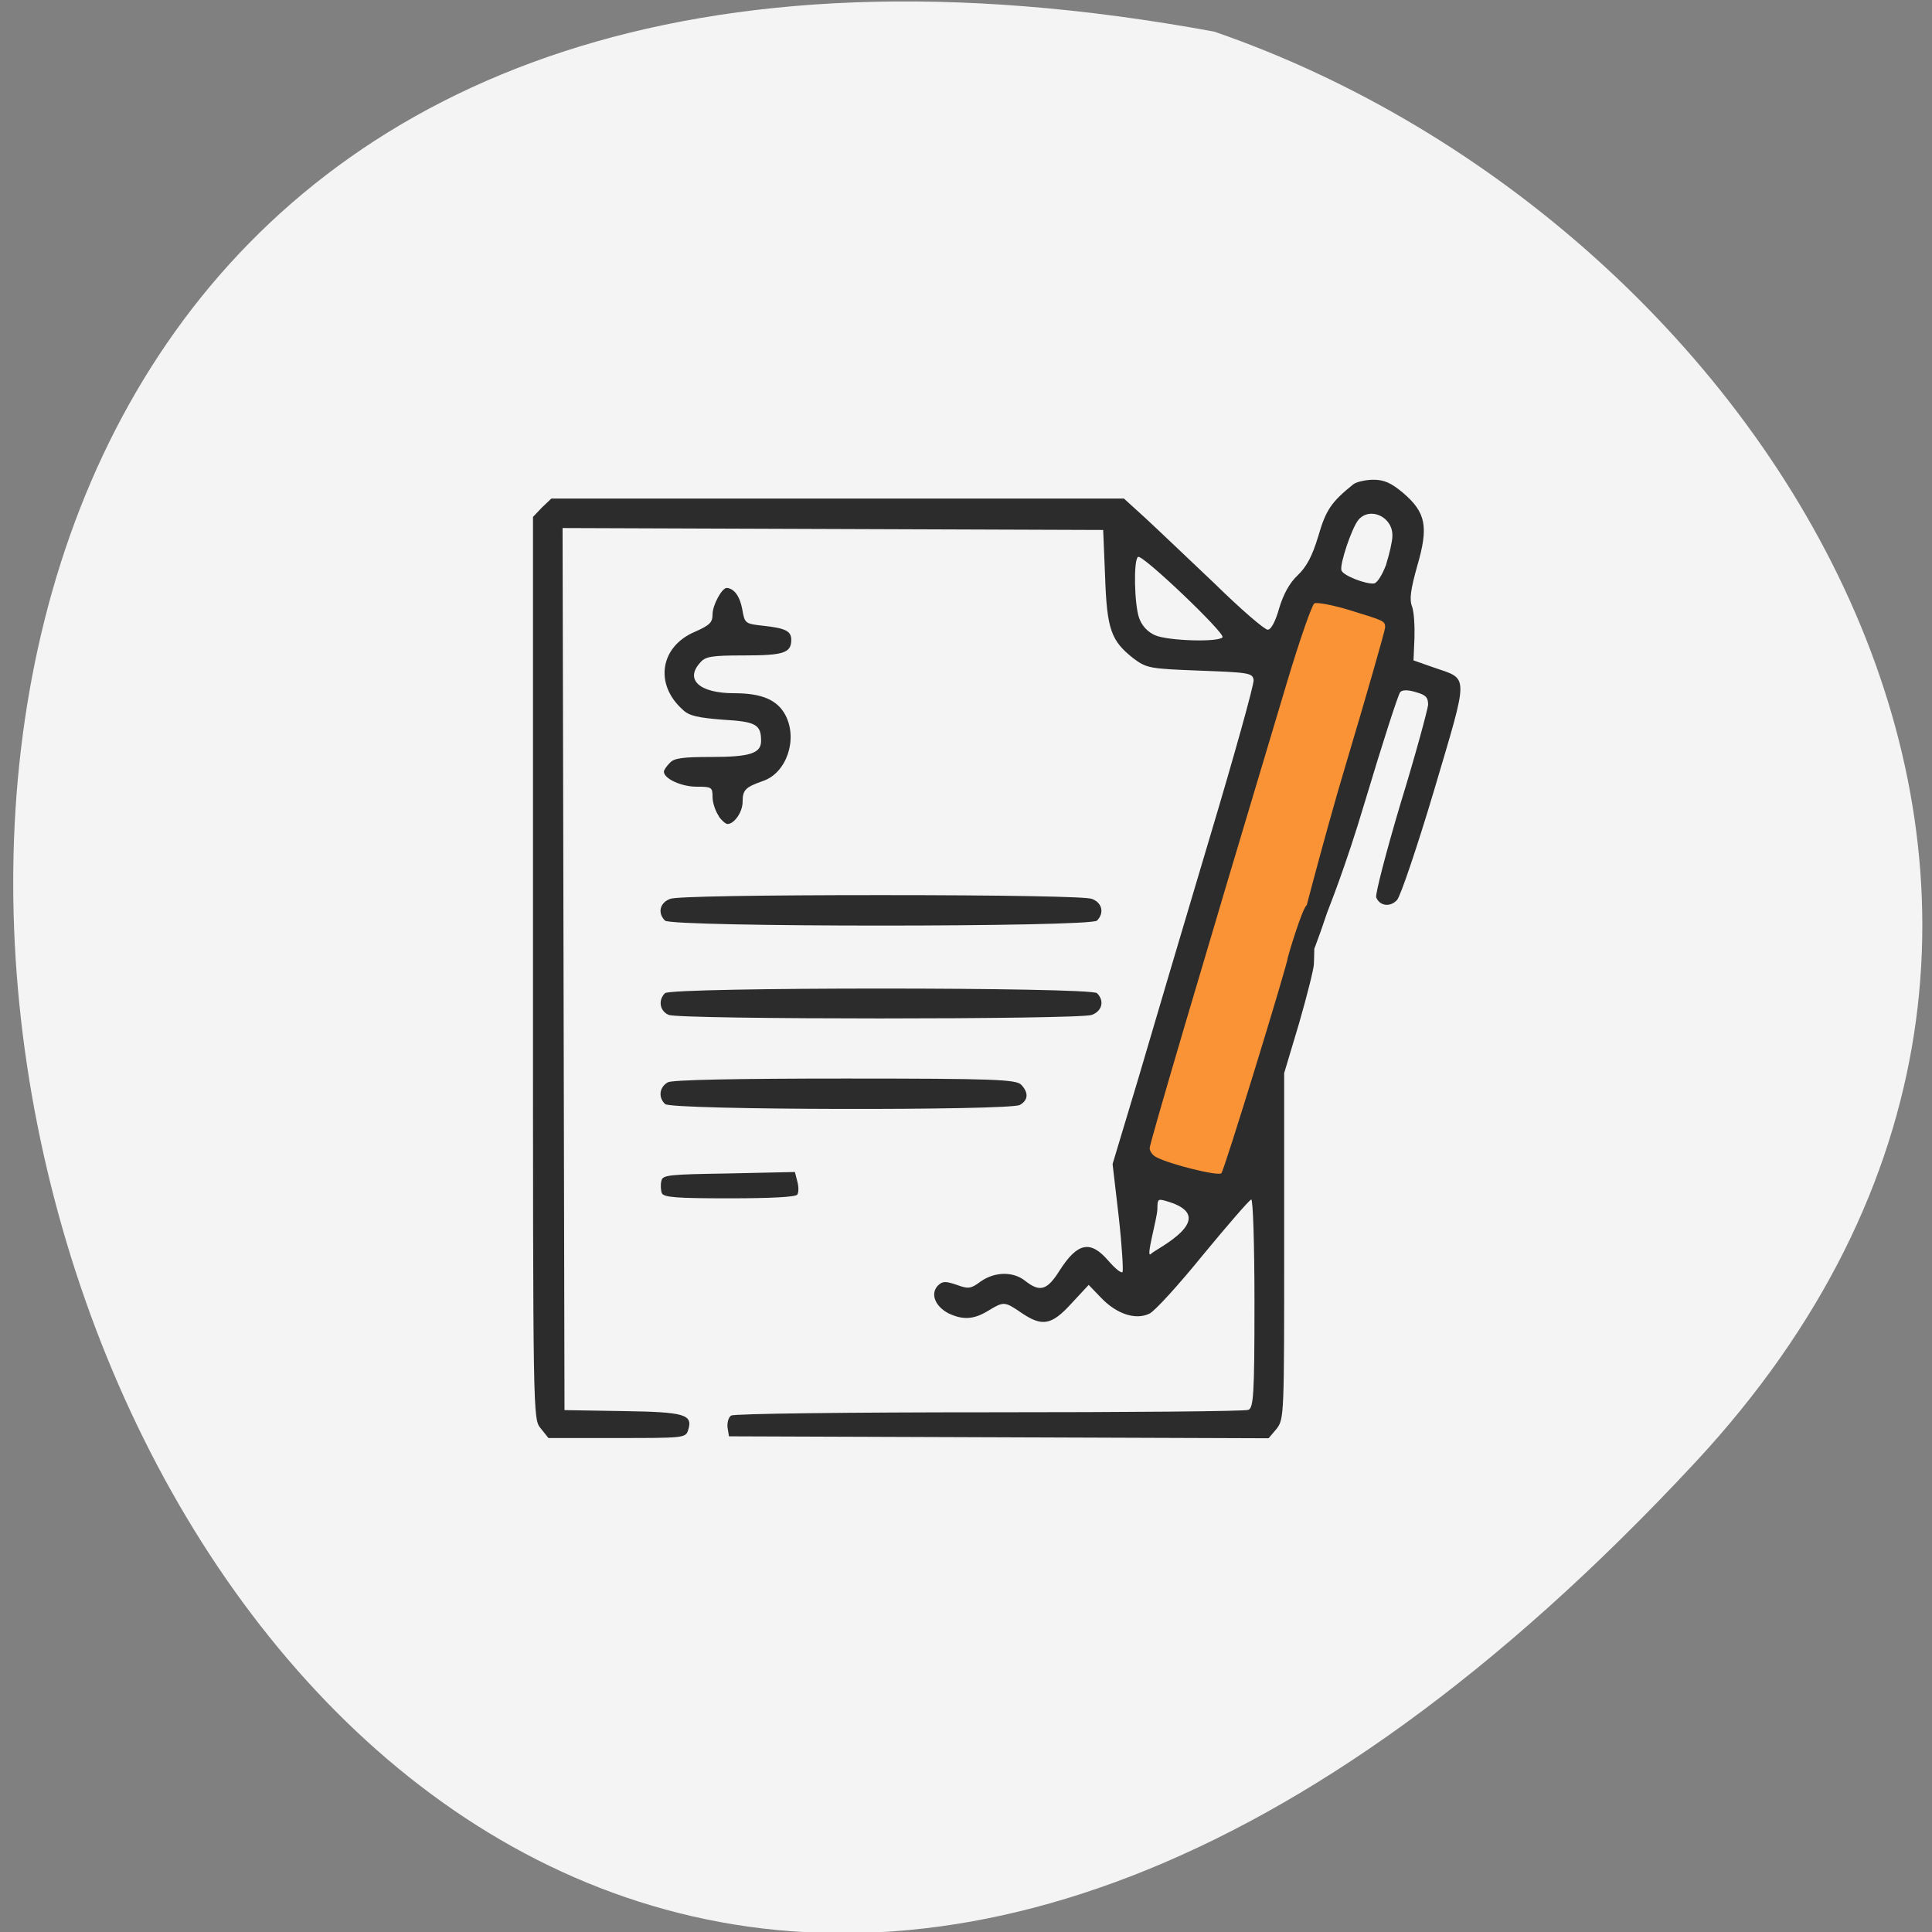 <svg xmlns="http://www.w3.org/2000/svg" viewBox="0 0 16 16"><rect x="0" y="0" width="16" height="16" fill="#808080" stroke="none"/><path d="m 14.04 12.11 c -13.172 14.168 -21.469 -15.07 -3.984 -11.848 c 4.613 1.59 8.215 7.297 3.984 11.848" fill="#f4f4f4"/><path d="m 9.719 9.707 c -0.148 -0.043 -0.32 -0.32 -0.371 -0.016 c -0.008 0.059 1.34 -4.613 1.418 -4.785 c 0.078 -0.176 0.227 -0.098 0.695 0.023 c 0.125 0.031 0.227 0.074 0.227 0.098 c 0 0.07 -0.664 2.168 -0.879 2.773 c -0.105 0.297 -0.32 0.926 -0.484 1.402 c -0.332 0.977 -0.164 0.629 -0.605 0.504" fill="#fa9335"/><path d="m 4.477 11.828 c -0.063 -0.078 -0.063 -0.082 -0.063 -3.813 v -3.734 l 0.074 -0.078 l 0.078 -0.074 h 4.742 l 0.176 0.16 c 0.098 0.09 0.355 0.336 0.574 0.543 c 0.215 0.211 0.414 0.383 0.441 0.383 c 0.027 0 0.063 -0.066 0.094 -0.176 c 0.035 -0.117 0.086 -0.211 0.152 -0.273 c 0.074 -0.07 0.121 -0.156 0.172 -0.324 c 0.063 -0.219 0.109 -0.285 0.289 -0.43 c 0.023 -0.02 0.102 -0.039 0.168 -0.039 c 0.09 0 0.148 0.027 0.246 0.109 c 0.191 0.164 0.211 0.281 0.117 0.605 c -0.055 0.195 -0.066 0.277 -0.043 0.336 c 0.016 0.043 0.023 0.16 0.02 0.262 l -0.008 0.184 l 0.168 0.059 c 0.293 0.102 0.293 0.035 0.004 1.012 c -0.141 0.473 -0.281 0.887 -0.309 0.914 c -0.059 0.063 -0.145 0.047 -0.172 -0.023 c -0.008 -0.027 0.082 -0.375 0.203 -0.781 c 0.125 -0.406 0.223 -0.773 0.227 -0.813 c 0 -0.063 -0.02 -0.082 -0.102 -0.105 c -0.063 -0.02 -0.113 -0.02 -0.129 0 c -0.016 0.016 -0.148 0.426 -0.293 0.91 c -0.164 0.551 -0.301 0.883 -0.313 0.918 c -0.297 0.891 -0.281 0.477 -0.281 0.391 c 0 -0.035 0.258 -1.027 0.438 -1.625 c 0.18 -0.602 0.324 -1.109 0.324 -1.129 c 0 -0.055 -0.004 -0.055 -0.297 -0.145 c -0.141 -0.043 -0.27 -0.066 -0.289 -0.055 c -0.02 0.012 -0.121 0.301 -0.223 0.641 c -0.754 2.516 -1.141 3.832 -1.141 3.871 c 0 0.023 0.023 0.059 0.055 0.074 c 0.109 0.059 0.516 0.16 0.539 0.133 c 0.023 -0.02 0.551 -1.742 0.551 -1.789 c 0 -0.008 0.121 -0.414 0.156 -0.43 c 0.078 -0.043 0.063 0.391 0.059 0.488 c 0 0.035 -0.055 0.254 -0.121 0.484 l -0.125 0.418 v 1.43 c 0 1.402 0 1.434 -0.063 1.516 l -0.066 0.078 l -4.469 -0.016 l -0.012 -0.074 c -0.004 -0.039 0.008 -0.086 0.031 -0.098 c 0.023 -0.016 0.984 -0.027 2.137 -0.027 c 1.152 0 2.117 -0.008 2.145 -0.02 c 0.043 -0.016 0.051 -0.125 0.051 -0.887 c 0 -0.477 -0.012 -0.863 -0.027 -0.855 c -0.016 0.004 -0.195 0.211 -0.398 0.457 c -0.203 0.25 -0.402 0.469 -0.445 0.488 c -0.113 0.055 -0.27 0.004 -0.398 -0.129 l -0.105 -0.109 l -0.145 0.156 c -0.164 0.18 -0.242 0.191 -0.414 0.074 c -0.137 -0.094 -0.145 -0.094 -0.273 -0.016 c -0.121 0.074 -0.211 0.078 -0.332 0.02 c -0.109 -0.059 -0.148 -0.16 -0.086 -0.227 c 0.039 -0.039 0.063 -0.039 0.156 -0.008 c 0.094 0.035 0.117 0.035 0.199 -0.027 c 0.117 -0.082 0.27 -0.086 0.371 -0.004 c 0.121 0.094 0.18 0.078 0.285 -0.09 c 0.148 -0.23 0.254 -0.25 0.402 -0.078 c 0.055 0.063 0.105 0.105 0.117 0.094 c 0.008 -0.008 -0.004 -0.215 -0.031 -0.457 l -0.051 -0.438 l 0.215 -0.715 c 0.117 -0.398 0.379 -1.285 0.586 -1.977 c 0.207 -0.691 0.371 -1.281 0.367 -1.316 c -0.008 -0.059 -0.039 -0.063 -0.445 -0.078 c -0.418 -0.016 -0.441 -0.02 -0.551 -0.102 c -0.184 -0.145 -0.219 -0.238 -0.234 -0.676 l -0.016 -0.387 l -4.477 -0.016 l 0.016 7.305 l 0.484 0.008 c 0.516 0.008 0.582 0.027 0.539 0.16 c -0.02 0.063 -0.043 0.063 -0.59 0.063 h -0.566 m 5.121 -1.961 c -0.07 -0.02 -0.078 -0.023 -0.078 0.063 c 0 0.078 -0.105 0.43 -0.051 0.371 c 0.039 -0.039 0.586 -0.301 0.129 -0.434 m 0.461 -4.672 c 0.02 -0.035 -0.664 -0.688 -0.699 -0.664 c -0.039 0.023 -0.031 0.391 0.008 0.504 c 0.023 0.066 0.07 0.117 0.133 0.145 c 0.109 0.047 0.531 0.059 0.559 0.016 m 1.355 -0.605 c 0.027 -0.086 0.051 -0.191 0.051 -0.23 c 0.008 -0.16 -0.184 -0.25 -0.281 -0.137 c -0.055 0.066 -0.156 0.367 -0.141 0.418 c 0.012 0.043 0.203 0.117 0.27 0.109 c 0.027 -0.004 0.07 -0.074 0.102 -0.16 m -6 5.211 c -0.008 -0.023 -0.012 -0.07 -0.004 -0.102 c 0.008 -0.051 0.059 -0.055 0.559 -0.063 l 0.547 -0.012 l 0.02 0.078 c 0.012 0.043 0.012 0.09 0 0.109 c -0.012 0.02 -0.215 0.031 -0.563 0.031 c -0.441 0 -0.543 -0.008 -0.559 -0.043 m 0.027 -0.738 c -0.059 -0.055 -0.047 -0.141 0.023 -0.18 c 0.039 -0.02 0.555 -0.031 1.469 -0.031 c 1.238 0 1.414 0.008 1.457 0.051 c 0.063 0.066 0.059 0.129 -0.012 0.168 c -0.09 0.047 -2.891 0.043 -2.938 -0.008 m 0.031 -0.738 c -0.074 -0.031 -0.09 -0.121 -0.031 -0.18 c 0.055 -0.051 3.523 -0.051 3.578 0 c 0.063 0.063 0.043 0.148 -0.043 0.18 c -0.102 0.039 -3.406 0.039 -3.504 0 m -0.031 -0.781 c -0.063 -0.063 -0.043 -0.148 0.043 -0.18 c 0.047 -0.02 0.738 -0.031 1.746 -0.031 c 1.01 0 1.699 0.012 1.746 0.031 c 0.086 0.031 0.105 0.117 0.043 0.18 c -0.055 0.055 -3.523 0.055 -3.578 0 m 0.445 -0.867 c -0.027 -0.039 -0.051 -0.109 -0.051 -0.156 c 0 -0.082 -0.008 -0.086 -0.133 -0.086 c -0.125 0 -0.27 -0.066 -0.27 -0.125 c 0 -0.012 0.023 -0.047 0.051 -0.074 c 0.035 -0.039 0.117 -0.047 0.34 -0.047 c 0.324 0 0.414 -0.031 0.414 -0.133 c 0 -0.137 -0.043 -0.16 -0.32 -0.176 c -0.199 -0.016 -0.277 -0.031 -0.328 -0.082 c -0.238 -0.211 -0.188 -0.523 0.098 -0.645 c 0.125 -0.055 0.148 -0.078 0.148 -0.145 c 0 -0.078 0.078 -0.219 0.117 -0.219 c 0.063 0.004 0.109 0.07 0.129 0.176 c 0.02 0.117 0.023 0.121 0.172 0.137 c 0.184 0.02 0.234 0.043 0.234 0.117 c 0 0.109 -0.066 0.129 -0.391 0.129 c -0.266 0 -0.32 0.008 -0.363 0.059 c -0.129 0.141 -0.008 0.254 0.281 0.254 c 0.23 0 0.359 0.055 0.426 0.184 c 0.102 0.199 0.008 0.477 -0.188 0.543 c -0.145 0.051 -0.168 0.074 -0.168 0.172 c 0 0.086 -0.07 0.184 -0.125 0.184 c -0.016 0 -0.051 -0.031 -0.074 -0.066" fill="#2c2c2c"/></svg>